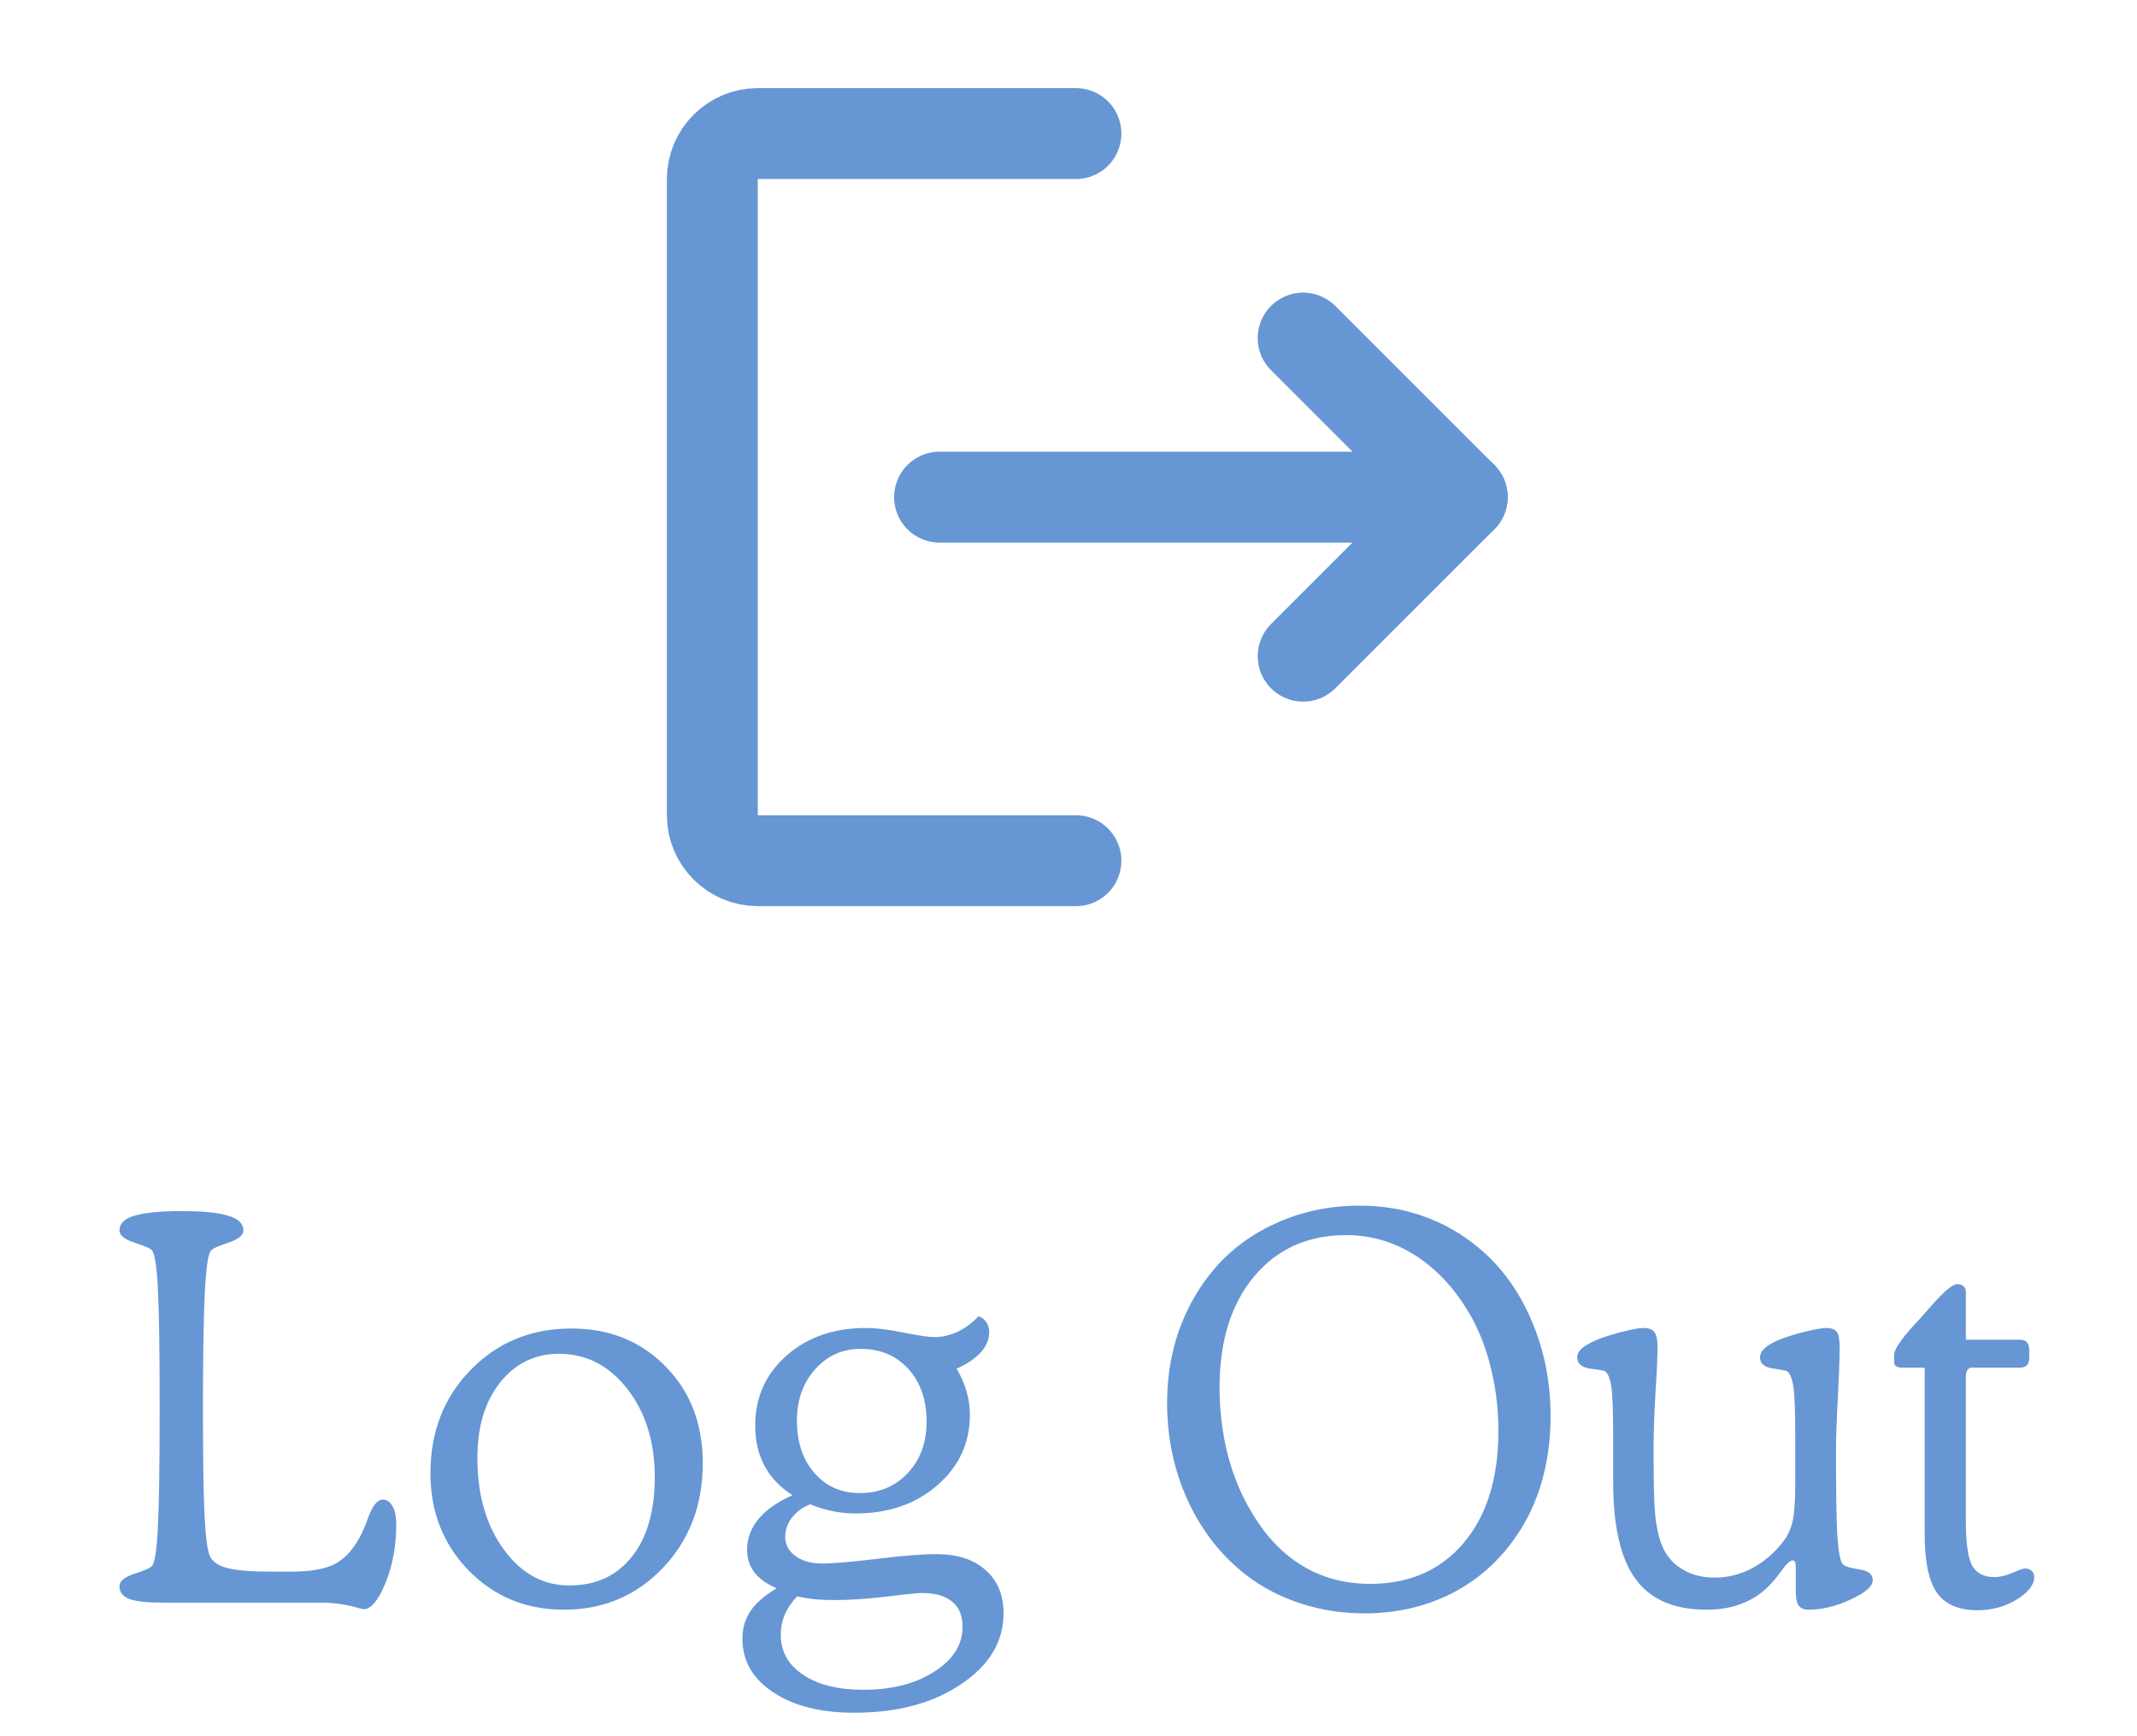 <svg width="96" height="78" viewBox="0 0 96 78" fill="none" xmlns="http://www.w3.org/2000/svg">
<path d="M48.333 6H34.042C32.919 6 32 6.919 32 8.042V36.625C32 37.748 32.919 38.667 34.042 38.667H48.333" stroke="#6696D4" stroke-width="4.083" stroke-linecap="round" stroke-linejoin="round"/>
<path d="M42.208 22.334H65.687" stroke="#6696D4" stroke-width="4.083" stroke-linecap="round" stroke-linejoin="round"/>
<path d="M58.542 15.188L65.688 22.333L58.542 29.479" stroke="#6696D4" stroke-width="4.083" stroke-linecap="round" stroke-linejoin="round"/>
<path d="M13.078 70.606C13.93 70.606 14.574 70.496 15.012 70.277C15.449 70.059 15.824 69.668 16.137 69.106C16.262 68.887 16.395 68.582 16.535 68.191C16.73 67.644 16.953 67.371 17.203 67.371C17.383 67.371 17.527 67.473 17.637 67.676C17.746 67.871 17.801 68.144 17.801 68.496C17.801 69.441 17.641 70.312 17.32 71.109C17 71.898 16.672 72.293 16.336 72.293C16.297 72.293 16.199 72.269 16.043 72.223C15.512 72.074 14.977 72 14.438 72H7.336C6.617 72 6.109 71.945 5.812 71.836C5.516 71.719 5.367 71.527 5.367 71.262C5.367 71.035 5.594 70.848 6.047 70.699C6.508 70.551 6.77 70.434 6.832 70.348C6.957 70.191 7.043 69.621 7.09 68.637C7.145 67.652 7.172 65.852 7.172 63.234C7.172 60.641 7.145 58.855 7.09 57.879C7.043 56.902 6.957 56.336 6.832 56.18C6.77 56.094 6.508 55.977 6.047 55.828C5.594 55.68 5.367 55.496 5.367 55.277C5.367 54.973 5.586 54.754 6.023 54.621C6.469 54.48 7.18 54.41 8.156 54.41C9.125 54.41 9.828 54.48 10.266 54.621C10.711 54.754 10.934 54.973 10.934 55.277C10.934 55.496 10.707 55.68 10.254 55.828C9.801 55.977 9.539 56.098 9.469 56.191C9.344 56.355 9.254 56.996 9.199 58.113C9.145 59.23 9.117 60.938 9.117 63.234C9.117 65.508 9.141 67.121 9.188 68.074C9.234 69.019 9.312 69.625 9.422 69.891C9.531 70.148 9.789 70.332 10.195 70.441C10.602 70.551 11.258 70.606 12.164 70.606H13.078ZM21.445 65.496C21.445 67.152 21.84 68.523 22.629 69.609C23.418 70.688 24.398 71.227 25.57 71.227C26.766 71.227 27.703 70.797 28.383 69.938C29.07 69.078 29.414 67.887 29.414 66.363C29.414 64.777 29.004 63.457 28.184 62.402C27.363 61.348 26.34 60.82 25.113 60.82C24.035 60.82 23.152 61.25 22.465 62.109C21.785 62.969 21.445 64.098 21.445 65.496ZM19.336 66.188C19.336 64.328 19.938 62.781 21.141 61.547C22.352 60.305 23.859 59.684 25.664 59.684C27.383 59.684 28.797 60.254 29.906 61.395C31.016 62.527 31.57 63.973 31.57 65.731C31.57 67.613 30.973 69.184 29.777 70.441C28.582 71.691 27.102 72.316 25.336 72.316C23.633 72.316 22.207 71.731 21.059 70.559C19.91 69.379 19.336 67.922 19.336 66.188ZM35.812 71.719C35.578 71.953 35.395 72.219 35.262 72.516C35.137 72.812 35.074 73.121 35.074 73.441C35.074 74.191 35.406 74.789 36.07 75.234C36.742 75.688 37.645 75.914 38.777 75.914C40.074 75.914 41.141 75.641 41.977 75.094C42.82 74.555 43.242 73.883 43.242 73.078C43.242 72.586 43.086 72.211 42.773 71.953C42.461 71.695 42.008 71.566 41.414 71.566C41.211 71.566 40.676 71.621 39.809 71.731C38.941 71.832 38.172 71.883 37.5 71.883C37.172 71.883 36.871 71.871 36.598 71.848C36.324 71.816 36.062 71.773 35.812 71.719ZM35.602 67.172C35.047 66.82 34.629 66.383 34.348 65.859C34.066 65.336 33.926 64.734 33.926 64.055C33.926 62.781 34.395 61.73 35.332 60.902C36.27 60.074 37.457 59.66 38.895 59.66C39.355 59.66 39.926 59.73 40.605 59.871C41.285 60.004 41.738 60.07 41.965 60.07C42.316 60.07 42.664 59.992 43.008 59.836C43.352 59.672 43.668 59.438 43.957 59.133C44.113 59.188 44.23 59.277 44.309 59.402C44.395 59.52 44.438 59.672 44.438 59.859C44.438 60.172 44.312 60.469 44.062 60.75C43.812 61.031 43.449 61.277 42.973 61.488C43.176 61.824 43.324 62.164 43.418 62.508C43.52 62.844 43.57 63.191 43.57 63.551C43.57 64.824 43.082 65.883 42.105 66.727C41.137 67.57 39.914 67.992 38.438 67.992C38.086 67.992 37.738 67.957 37.395 67.887C37.051 67.816 36.719 67.715 36.398 67.582C36.055 67.715 35.781 67.914 35.578 68.18C35.375 68.445 35.273 68.734 35.273 69.047C35.273 69.391 35.426 69.676 35.73 69.902C36.043 70.129 36.434 70.242 36.902 70.242C37.418 70.242 38.25 70.172 39.398 70.031C40.547 69.891 41.434 69.82 42.059 69.82C43.004 69.82 43.742 70.059 44.273 70.535C44.812 71.004 45.082 71.652 45.082 72.481C45.082 73.746 44.449 74.805 43.184 75.656C41.918 76.516 40.312 76.945 38.367 76.945C36.859 76.945 35.645 76.637 34.723 76.019C33.809 75.41 33.352 74.613 33.352 73.629C33.352 73.152 33.473 72.734 33.715 72.375C33.957 72.016 34.348 71.676 34.887 71.356C34.441 71.16 34.109 70.922 33.891 70.641C33.672 70.359 33.562 70.019 33.562 69.621C33.562 69.113 33.734 68.652 34.078 68.238C34.422 67.824 34.93 67.469 35.602 67.172ZM35.801 63.82C35.801 64.789 36.062 65.574 36.586 66.176C37.109 66.777 37.789 67.078 38.625 67.078C39.5 67.078 40.219 66.777 40.781 66.176C41.344 65.574 41.625 64.805 41.625 63.867C41.625 62.891 41.352 62.102 40.805 61.5C40.258 60.898 39.543 60.598 38.66 60.598C37.848 60.598 37.168 60.902 36.621 61.512C36.074 62.121 35.801 62.891 35.801 63.82ZM61.289 72.481C60.289 72.481 59.336 72.332 58.43 72.035C57.531 71.746 56.715 71.32 55.98 70.758C54.863 69.891 53.992 68.781 53.367 67.43C52.742 66.07 52.43 64.602 52.43 63.023C52.43 62 52.57 61.027 52.852 60.105C53.141 59.184 53.559 58.34 54.105 57.574C54.871 56.496 55.863 55.66 57.082 55.066C58.301 54.465 59.637 54.164 61.09 54.164C62.09 54.164 63.035 54.32 63.926 54.633C64.816 54.945 65.633 55.406 66.375 56.016C67.414 56.867 68.219 57.961 68.789 59.297C69.367 60.633 69.656 62.074 69.656 63.621C69.656 64.668 69.523 65.652 69.258 66.574C68.992 67.496 68.598 68.328 68.074 69.07C67.316 70.164 66.352 71.008 65.18 71.602C64.008 72.188 62.711 72.481 61.289 72.481ZM67.312 64.301C67.312 63.262 67.188 62.266 66.938 61.312C66.688 60.352 66.332 59.508 65.871 58.781C65.199 57.711 64.398 56.895 63.469 56.332C62.547 55.77 61.547 55.488 60.469 55.488C58.75 55.488 57.371 56.109 56.332 57.352C55.301 58.594 54.785 60.254 54.785 62.332C54.785 63.379 54.91 64.394 55.16 65.379C55.418 66.356 55.789 67.234 56.273 68.016C56.891 69.047 57.645 69.828 58.535 70.359C59.426 70.891 60.43 71.156 61.547 71.156C63.312 71.156 64.715 70.543 65.754 69.316C66.793 68.082 67.312 66.41 67.312 64.301ZM80.672 71.449V70.441C80.672 70.309 80.66 70.219 80.637 70.172C80.613 70.125 80.578 70.102 80.531 70.102C80.422 70.102 80.262 70.246 80.051 70.535C79.879 70.777 79.734 70.961 79.617 71.086C79.25 71.5 78.82 71.809 78.328 72.012C77.844 72.215 77.289 72.316 76.664 72.316C75.211 72.316 74.148 71.859 73.477 70.945C72.805 70.031 72.469 68.582 72.469 66.598V64.582C72.469 63.441 72.441 62.684 72.387 62.309C72.332 61.934 72.238 61.699 72.106 61.605C72.059 61.574 71.84 61.535 71.449 61.488C71.059 61.434 70.859 61.266 70.852 60.984C70.852 60.836 70.922 60.699 71.062 60.574C71.211 60.449 71.438 60.32 71.742 60.188C72.148 60.031 72.555 59.906 72.961 59.812C73.367 59.711 73.656 59.66 73.828 59.66C74.07 59.66 74.234 59.723 74.32 59.848C74.414 59.965 74.461 60.191 74.461 60.527C74.461 60.934 74.43 61.625 74.367 62.602C74.312 63.578 74.285 64.352 74.285 64.922V65.59C74.285 66.723 74.309 67.547 74.356 68.062C74.41 68.578 74.5 69.004 74.625 69.34C74.797 69.816 75.094 70.191 75.516 70.465C75.945 70.738 76.449 70.875 77.027 70.875C77.613 70.875 78.176 70.734 78.715 70.453C79.254 70.164 79.723 69.758 80.121 69.234C80.316 68.984 80.453 68.684 80.531 68.332C80.609 67.981 80.648 67.426 80.648 66.668V65.285V64.582C80.648 63.449 80.621 62.695 80.566 62.32C80.512 61.945 80.418 61.707 80.285 61.605C80.238 61.574 80.023 61.531 79.641 61.477C79.258 61.422 79.066 61.258 79.066 60.984C79.066 60.836 79.133 60.699 79.266 60.574C79.406 60.441 79.629 60.312 79.934 60.188C80.332 60.031 80.738 59.906 81.152 59.812C81.566 59.711 81.863 59.66 82.043 59.66C82.269 59.66 82.426 59.719 82.512 59.836C82.598 59.953 82.641 60.184 82.641 60.527C82.641 61.027 82.613 61.797 82.559 62.836C82.504 63.875 82.477 64.664 82.477 65.203C82.477 66.961 82.496 68.203 82.535 68.93C82.582 69.648 82.656 70.086 82.758 70.242C82.828 70.352 83.074 70.438 83.496 70.5C83.918 70.555 84.129 70.719 84.129 70.992C84.129 71.266 83.797 71.555 83.133 71.859C82.477 72.164 81.848 72.316 81.246 72.316C81.035 72.316 80.887 72.254 80.801 72.129C80.715 72.012 80.672 71.785 80.672 71.449ZM86.461 61.441H85.453C85.336 61.441 85.246 61.422 85.184 61.383C85.121 61.336 85.09 61.273 85.09 61.195V60.867C85.09 60.633 85.383 60.191 85.969 59.543C86.141 59.363 86.269 59.223 86.356 59.121C86.449 59.02 86.574 58.879 86.731 58.699C87.316 58.027 87.715 57.691 87.926 57.691C88.051 57.691 88.144 57.723 88.207 57.785C88.277 57.848 88.312 57.938 88.312 58.055V60.188H90.727C90.883 60.188 90.992 60.227 91.055 60.305C91.125 60.375 91.16 60.496 91.16 60.668V60.984C91.16 61.141 91.125 61.258 91.055 61.336C90.984 61.406 90.875 61.441 90.727 61.441H88.57C88.492 61.441 88.43 61.477 88.383 61.547C88.336 61.609 88.312 61.703 88.312 61.828V68.332C88.312 69.316 88.406 69.984 88.594 70.336C88.789 70.68 89.125 70.852 89.602 70.852C89.828 70.852 90.094 70.789 90.398 70.664C90.703 70.531 90.894 70.465 90.973 70.465C91.098 70.465 91.195 70.5 91.266 70.57C91.344 70.641 91.383 70.734 91.383 70.852C91.383 71.195 91.121 71.531 90.598 71.859C90.074 72.18 89.488 72.34 88.84 72.34C87.988 72.34 87.379 72.078 87.012 71.555C86.644 71.031 86.461 70.148 86.461 68.906V61.441Z" fill="#6696D4"/>
</svg>
